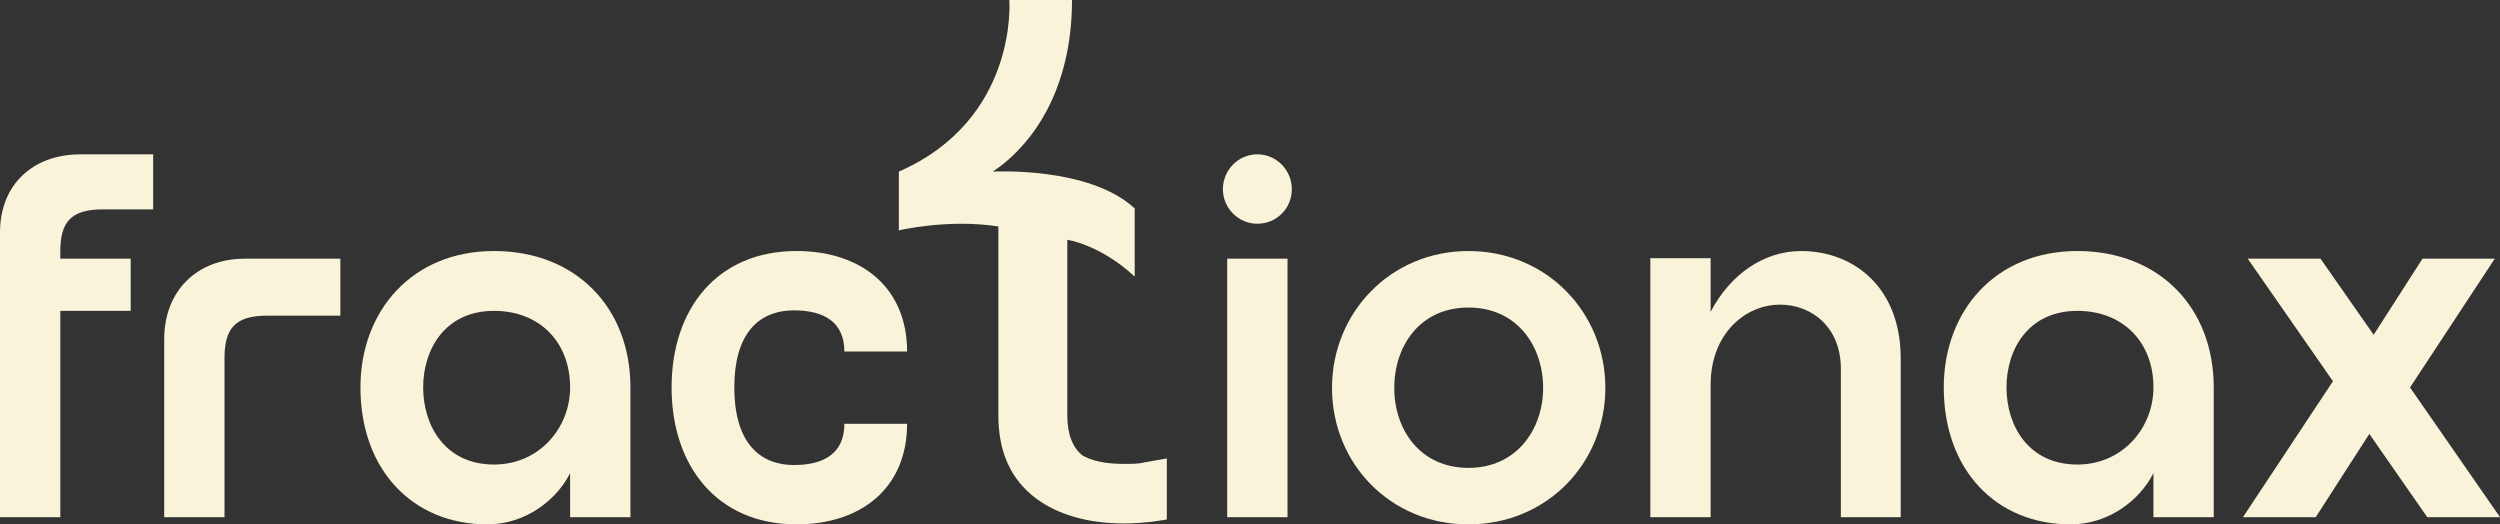 <?xml version="1.0" encoding="UTF-8"?><svg id="Layer_1" xmlns="http://www.w3.org/2000/svg" viewBox="0 0 1648 345.67"><rect x="0" y="0" width="1648" height="345.67" fill="#333333" stroke="none"/><defs><style>.cls-1{fill:#f9f3d9;}</style></defs><path class="cls-1" d="M39.76,166.11v4.42h46.39v34.39h-46.39v136.01H0v-187.75c0-31.56,21.77-51.44,53.01-51.44h47.96v36.29h-33.13c-21.46,0-28.09,8.52-28.09,28.09Z"/><path class="cls-1" d="M224.36,170.53v37.55h-48.28c-21.46,0-28.08,8.84-28.08,28.09v104.76h-39.76v-117.39c0-31.56,21.46-53.01,53.01-53.01h63.11Z"/><path class="cls-1" d="M415.58,255.41v85.51h-39.76v-29.03c-8.84,17.67-29.35,33.77-54.59,33.77-49.23,0-83.62-35.97-83.62-90.25,0-50.49,34.08-89.94,88.04-89.94s89.93,37.24,89.93,89.94ZM375.82,255.41c0-29.98-20.2-50.49-50.17-50.49-32.19,0-46.7,25.25-46.7,50.49s14.52,50.81,46.7,50.81c29.98,0,50.17-24.3,50.17-50.81Z"/><path class="cls-1" d="M556.62,279.39h41.34c0,42.29-30.29,66.27-72.89,66.27-52.38,0-82.36-38.5-82.36-90.25s29.98-89.94,82.36-89.94c42.6,0,72.89,23.98,72.89,66.27h-41.34c0-19.25-13.25-27.14-33.13-27.14-24.61,0-39.44,16.73-39.44,50.81s14.83,51.12,39.44,51.12c19.88,0,33.13-7.89,33.13-27.14Z"/><path class="cls-1" d="M703.57,158.07v115.71c0,12.91,3.62,21.18,9.81,26.34,6.2,3.62,14.98,5.68,27.38,5.68,5.68,0,9.81,0,13.95-1.04l14.46-2.58v40.29l-10.33,1.55c-5.17.52-11.36,1.04-18.08,1.04-23.25,0-43.39-5.68-57.85-16.53-16.53-12.4-24.79-30.48-24.79-54.76v-124.49c-33.06-5.16-65.6,2.58-65.6,2.58v-38.74C671.54,78.52,665.34,0,665.34,0h41.32c0,58.37-25.31,95.05-52.17,113.13,0,0,63.54-3.62,93.5,24.28v44.94c-22.73-21.18-44.42-24.28-44.42-24.28Z"/><path class="cls-1" d="M806.13,124.77c0-12.62,10.1-23.04,22.72-23.04s22.72,10.41,22.72,23.04-10.1,22.72-22.72,22.72-22.72-10.41-22.72-22.72ZM808.97,340.93v-170.4h39.76v170.4h-39.76Z"/><path class="cls-1" d="M1058.25,255.73c0,49.54-38.5,89.94-90.25,89.94s-89.94-40.39-89.94-89.94,38.5-90.25,89.94-90.25,90.25,40.39,90.25,90.25ZM1017.23,255.73c0-27.45-17.04-53.01-49.23-53.01s-48.91,25.56-48.91,53.01,17.04,52.7,48.91,52.7,49.23-25.56,49.23-52.7Z"/><path class="cls-1" d="M1252.94,236.17v104.76h-39.44v-97.82c0-27.45-19.25-42.29-40.08-42.29-23.04,0-45.76,19.25-45.76,52.7v87.41h-39.76v-170.71h39.76v35.34c12.94-24.93,35.34-40.08,59.64-40.08,34.4,0,65.64,23.67,65.64,70.69Z"/><path class="cls-1" d="M1459.3,255.41v85.51h-39.76v-29.03c-8.83,17.67-29.35,33.77-54.59,33.77-49.23,0-83.62-35.97-83.62-90.25,0-50.49,34.08-89.94,88.04-89.94s89.93,37.24,89.93,89.94ZM1419.55,255.41c0-29.98-20.2-50.49-50.17-50.49-32.19,0-46.7,25.25-46.7,50.49s14.52,50.81,46.7,50.81c29.98,0,50.17-24.3,50.17-50.81Z"/><path class="cls-1" d="M1648,340.93h-47.96l-38.18-54.9-35.34,54.9h-47.97l59.33-89.62-56.17-80.78h47.97l35.03,50.17,32.19-50.17h47.65l-55.86,84.89,59.33,85.51Z"/></svg>
